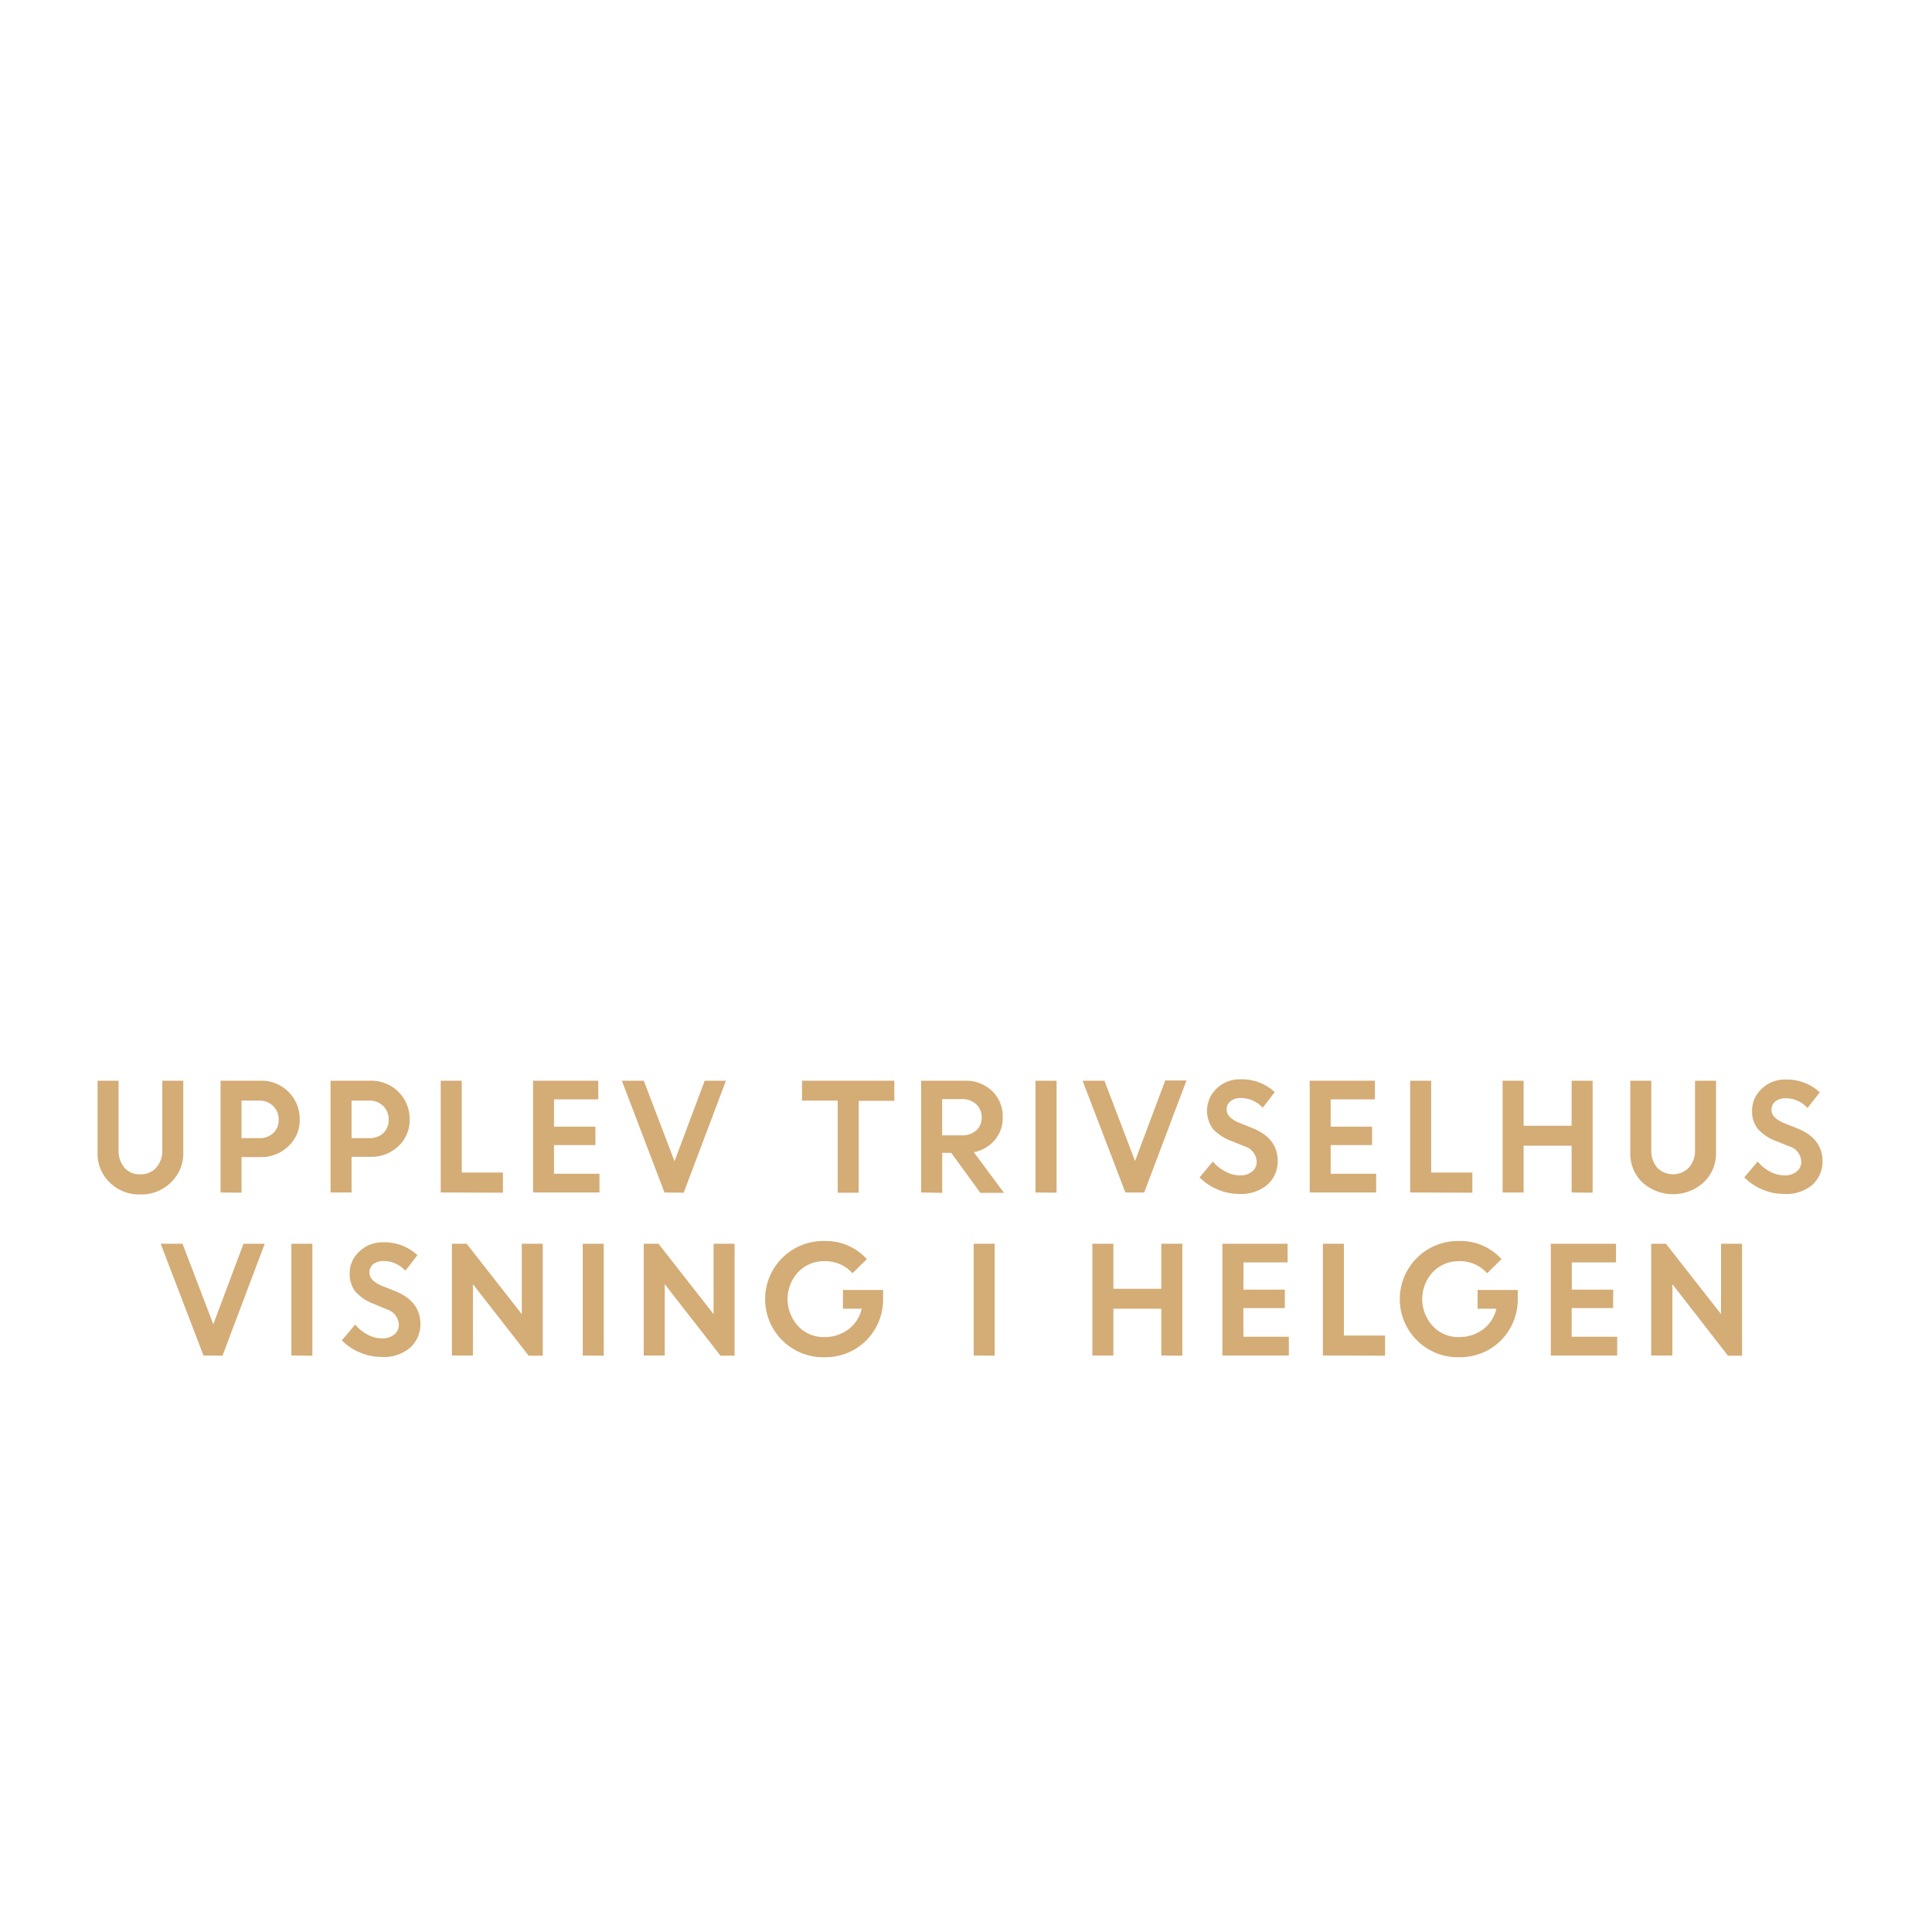 <svg id="Layer_1" data-name="Layer 1" xmlns="http://www.w3.org/2000/svg" viewBox="0 0 320 320"><defs><style>.cls-1{fill:#d4ac76;}</style></defs><title>text</title><path class="cls-1" d="M28.31,195.84a6.92,6.92,0,0,1-5.07,2,6.94,6.94,0,0,1-5.08-2,6.55,6.55,0,0,1-2-4.91V179h3.48v11.52a4.29,4.29,0,0,0,.95,2.86,3.29,3.29,0,0,0,2.65,1.12,3.31,3.31,0,0,0,2.64-1.11,4.16,4.16,0,0,0,1-2.82V179h3.48v12A6.56,6.56,0,0,1,28.31,195.84Z"/><path class="cls-1" d="M36.53,197.51V179h6.66a6.32,6.32,0,0,1,6.45,6.41,5.86,5.86,0,0,1-1.89,4.46,6.44,6.44,0,0,1-4.62,1.78H40v5.9Zm6.36-15.22H40v6.22h2.93a3.29,3.29,0,0,0,2.33-.83,2.89,2.89,0,0,0,.89-2.22,3,3,0,0,0-.92-2.28A3.22,3.22,0,0,0,42.89,182.29Z"/><path class="cls-1" d="M54.75,197.51V179h6.66a6.32,6.32,0,0,1,6.44,6.41A5.85,5.85,0,0,1,66,189.83a6.44,6.44,0,0,1-4.62,1.78H58.23v5.9Zm6.36-15.22H58.23v6.22h2.93a3.26,3.26,0,0,0,2.32-.83,2.86,2.86,0,0,0,.89-2.22,3,3,0,0,0-.91-2.28A3.24,3.24,0,0,0,61.11,182.29Z"/><path class="cls-1" d="M73,197.51V179h3.48v15.21h6.82v3.34Z"/><path class="cls-1" d="M98.62,189.66H91.76v4.75h7.53v3.1h-11V179h10.8v3.09H91.76v4.52h6.86Z"/><path class="cls-1" d="M110.06,197.51,103,179h3.63l5.09,13.34,5-13.34h3.52l-7,18.55Z"/><path class="cls-1" d="M132.84,182.29V179h15.29v3.33h-5.9v15.22h-3.48V182.29Z"/><path class="cls-1" d="M152.57,197.51V179h7.26a6.27,6.27,0,0,1,4.47,1.68,5.78,5.78,0,0,1,1.78,4.4,5.54,5.54,0,0,1-1.33,3.76,6,6,0,0,1-3.46,2l5,6.73h-3.92l-4.81-6.62h-1.5v6.62Zm6.72-15.46h-3.24v6h3.24a3.42,3.42,0,0,0,2.41-.82,2.76,2.76,0,0,0,.9-2.14,2.9,2.9,0,0,0-.92-2.2A3.32,3.32,0,0,0,159.29,182.05Z"/><path class="cls-1" d="M171.51,197.51V179H175v18.55Z"/><path class="cls-1" d="M186.4,197.51,179.31,179h3.62L188,192.3l5-13.34h3.52l-7,18.55Z"/><path class="cls-1" d="M205.19,197.75a8.86,8.86,0,0,1-3.5-.73,9.09,9.09,0,0,1-3-2l2.2-2.64a6.78,6.78,0,0,0,2.05,1.65,5.13,5.13,0,0,0,2.44.65,3,3,0,0,0,2-.63,2,2,0,0,0,.77-1.6,2.76,2.76,0,0,0-2-2.58L204,189a8,8,0,0,1-3.09-2,5.07,5.07,0,0,1,.58-6.68,5.39,5.39,0,0,1,3.93-1.55,8,8,0,0,1,5.72,2.12l-2,2.59a4.8,4.8,0,0,0-3.67-1.61,2.5,2.5,0,0,0-1.66.53,1.66,1.66,0,0,0-.63,1.31,1.75,1.75,0,0,0,.49,1.27,5,5,0,0,0,1.6,1l2.16.86q4.13,1.65,4.2,5.36a5.18,5.18,0,0,1-1.75,4.06A6.74,6.74,0,0,1,205.19,197.75Z"/><path class="cls-1" d="M227.26,189.66H220.4v4.75h7.53v3.1h-11V179h10.8v3.09H220.4v4.52h6.86Z"/><path class="cls-1" d="M233.57,197.51V179h3.48v15.21h6.82v3.34Z"/><path class="cls-1" d="M260.31,197.51v-7.75h-7.95v7.75h-3.48V179h3.48v7.46h7.95V179h3.48v18.55Z"/><path class="cls-1" d="M282.18,195.84a7.55,7.55,0,0,1-10.15,0,6.55,6.55,0,0,1-2-4.91V179h3.48v11.52a4.29,4.29,0,0,0,.95,2.86,3.69,3.69,0,0,0,5.29,0,4.16,4.16,0,0,0,1-2.82V179h3.48v12A6.56,6.56,0,0,1,282.18,195.84Z"/><path class="cls-1" d="M295.4,197.75a8.85,8.85,0,0,1-3.49-.73,9.24,9.24,0,0,1-3-2l2.21-2.64a6.74,6.74,0,0,0,2,1.65,5.17,5.17,0,0,0,2.45.65,3,3,0,0,0,2-.63,2,2,0,0,0,.78-1.6,2.76,2.76,0,0,0-2-2.58l-2.07-.83a7.9,7.9,0,0,1-3.08-2,4.71,4.71,0,0,1-1-3.16,4.82,4.82,0,0,1,1.58-3.52,5.38,5.38,0,0,1,3.93-1.55,8,8,0,0,1,5.71,2.12l-2.05,2.59a4.76,4.76,0,0,0-3.66-1.61,2.49,2.49,0,0,0-1.66.53,1.66,1.66,0,0,0-.63,1.31,1.71,1.71,0,0,0,.49,1.27,5,5,0,0,0,1.59,1l2.16.86q4.14,1.65,4.21,5.36a5.22,5.22,0,0,1-1.75,4.06A6.75,6.75,0,0,1,295.4,197.75Z"/><path class="cls-1" d="M33.7,224.51,26.61,206h3.62l5.1,13.34,5-13.34h3.52l-7,18.55Z"/><path class="cls-1" d="M48.26,224.51V206h3.48v18.55Z"/><path class="cls-1" d="M63.12,224.75a8.9,8.9,0,0,1-3.5-.73,9.3,9.3,0,0,1-3-2l2.21-2.64a6.62,6.62,0,0,0,2,1.65,5.17,5.17,0,0,0,2.45.65,3,3,0,0,0,2-.63,2,2,0,0,0,.78-1.6,2.76,2.76,0,0,0-2-2.58L62,216a7.9,7.9,0,0,1-3.08-2,4.71,4.71,0,0,1-1-3.16,4.81,4.81,0,0,1,1.57-3.52,5.41,5.41,0,0,1,3.94-1.55,8,8,0,0,1,5.71,2.12l-2,2.59a4.78,4.78,0,0,0-3.66-1.61,2.53,2.53,0,0,0-1.67.53,1.68,1.68,0,0,0-.62,1.31,1.71,1.71,0,0,0,.49,1.27,4.86,4.86,0,0,0,1.59,1l2.16.86q4.13,1.65,4.2,5.36a5.21,5.21,0,0,1-1.74,4.06A6.75,6.75,0,0,1,63.12,224.75Z"/><path class="cls-1" d="M74.85,224.51V206h2.44l9.13,11.66V206H89.9v18.55H87.57L78.33,212.7v11.81Z"/><path class="cls-1" d="M96.52,224.51V206H100v18.55Z"/><path class="cls-1" d="M106.62,224.51V206h2.44l9.13,11.66V206h3.48v18.55h-2.33L110.1,212.7v11.81Z"/><path class="cls-1" d="M139.62,216.76v-3.1h6.65l0,1.59a9.57,9.57,0,0,1-1.36,4.92,9.43,9.43,0,0,1-3.51,3.42,9.71,9.71,0,0,1-4.73,1.21,9.63,9.63,0,1,1,0-19.25,9.14,9.14,0,0,1,6.91,3l-2.38,2.34a6,6,0,0,0-4.56-2,5.91,5.91,0,0,0-4.44,1.81,6.57,6.57,0,0,0,0,8.94,5.65,5.65,0,0,0,4.22,1.82,6.56,6.56,0,0,0,4.12-1.29,5.89,5.89,0,0,0,2.19-3.41Z"/><path class="cls-1" d="M161.27,224.51V206h3.48v18.55Z"/><path class="cls-1" d="M192.35,224.51v-7.75h-7.94v7.75h-3.48V206h3.48v7.46h7.94V206h3.48v18.55Z"/><path class="cls-1" d="M212.8,216.66h-6.86v4.75h7.53v3.1h-11V206h10.8v3.09h-7.32v4.52h6.86Z"/><path class="cls-1" d="M219.11,224.51V206h3.48v15.21h6.82v3.34Z"/><path class="cls-1" d="M244.74,216.76v-3.1h6.65l0,1.59a9.57,9.57,0,0,1-1.36,4.92,9.43,9.43,0,0,1-3.51,3.42,9.71,9.71,0,0,1-4.73,1.21,9.63,9.63,0,1,1,0-19.25,9.14,9.14,0,0,1,6.91,3l-2.38,2.34a6,6,0,0,0-4.56-2,5.91,5.91,0,0,0-4.44,1.81,6.57,6.57,0,0,0,0,8.94,5.65,5.65,0,0,0,4.22,1.82,6.56,6.56,0,0,0,4.12-1.29,5.89,5.89,0,0,0,2.19-3.41Z"/><path class="cls-1" d="M267.18,216.66h-6.86v4.75h7.54v3.1h-11V206h10.8v3.09h-7.32v4.52h6.86Z"/><path class="cls-1" d="M273.49,224.51V206h2.44l9.13,11.66V206h3.48v18.55h-2.33L277,212.7v11.81Z"/></svg>